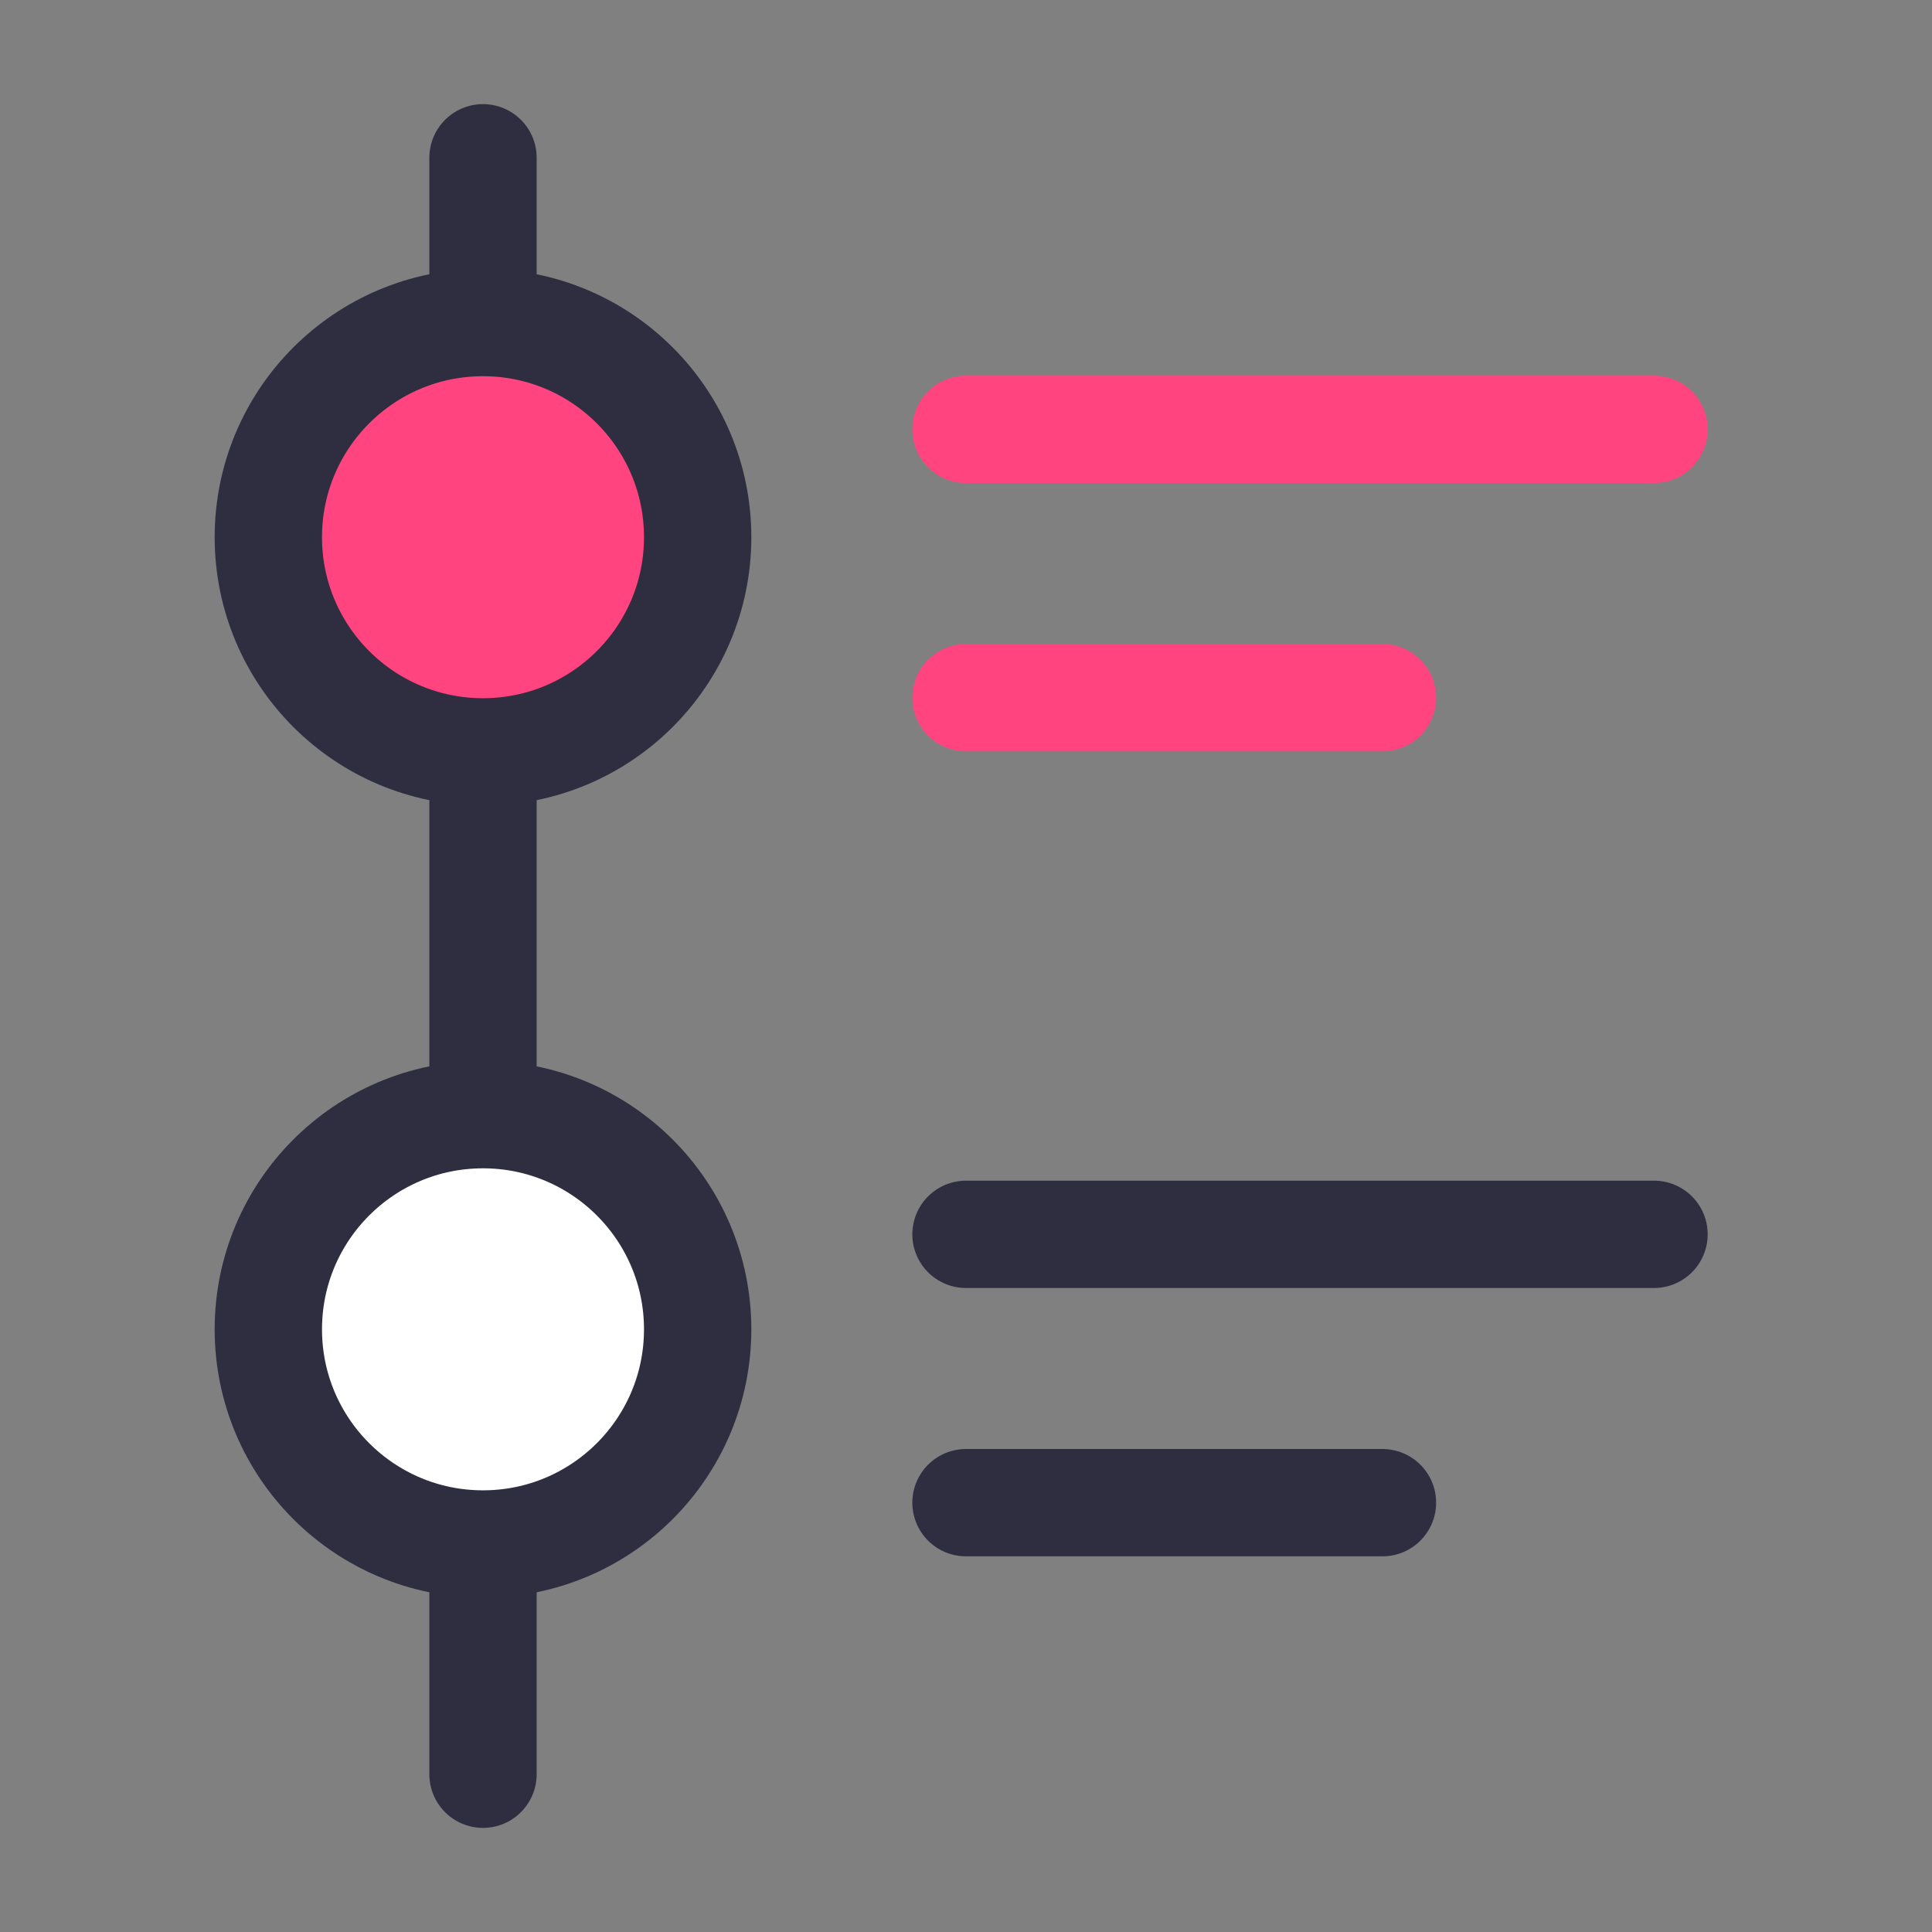 <svg width="36" height="36" viewBox="0 0 36 36" fill="none" xmlns="http://www.w3.org/2000/svg">
<rect x="0" y="0" width="36" height="36" fill="#808080" stroke="none"/>
<path d="M9 2.94V33.06" stroke="#2F2E41" stroke-width="2" stroke-miterlimit="10" stroke-linecap="round"/>
<path d="M9 14.01C11.209 14.01 13 12.219 13 10.01C13 7.801 11.209 6.01 9 6.01C6.791 6.01 5 7.801 5 10.01C5 12.219 6.791 14.01 9 14.01Z" fill="#FF4480" stroke="#2F2E41" stroke-width="2" stroke-miterlimit="10"/>
<path d="M9 28.77C11.209 28.77 13 26.979 13 24.77C13 22.561 11.209 20.77 9 20.77C6.791 20.77 5 22.561 5 24.77C5 26.979 6.791 28.77 9 28.77Z" fill="white" stroke="#2F2E41" stroke-width="2" stroke-miterlimit="10"/>
<path d="M18 8H30.82" stroke="#FF4480" stroke-width="2" stroke-miterlimit="10" stroke-linecap="round"/>
<path d="M18 13H25.76" stroke="#FF4480" stroke-width="2" stroke-miterlimit="10" stroke-linecap="round"/>
<path d="M18 23H30.82" stroke="#2F2E41" stroke-width="2" stroke-miterlimit="10" stroke-linecap="round"/>
<path d="M18 28H25.76" stroke="#2F2E41" stroke-width="2" stroke-miterlimit="10" stroke-linecap="round"/>
</svg>
